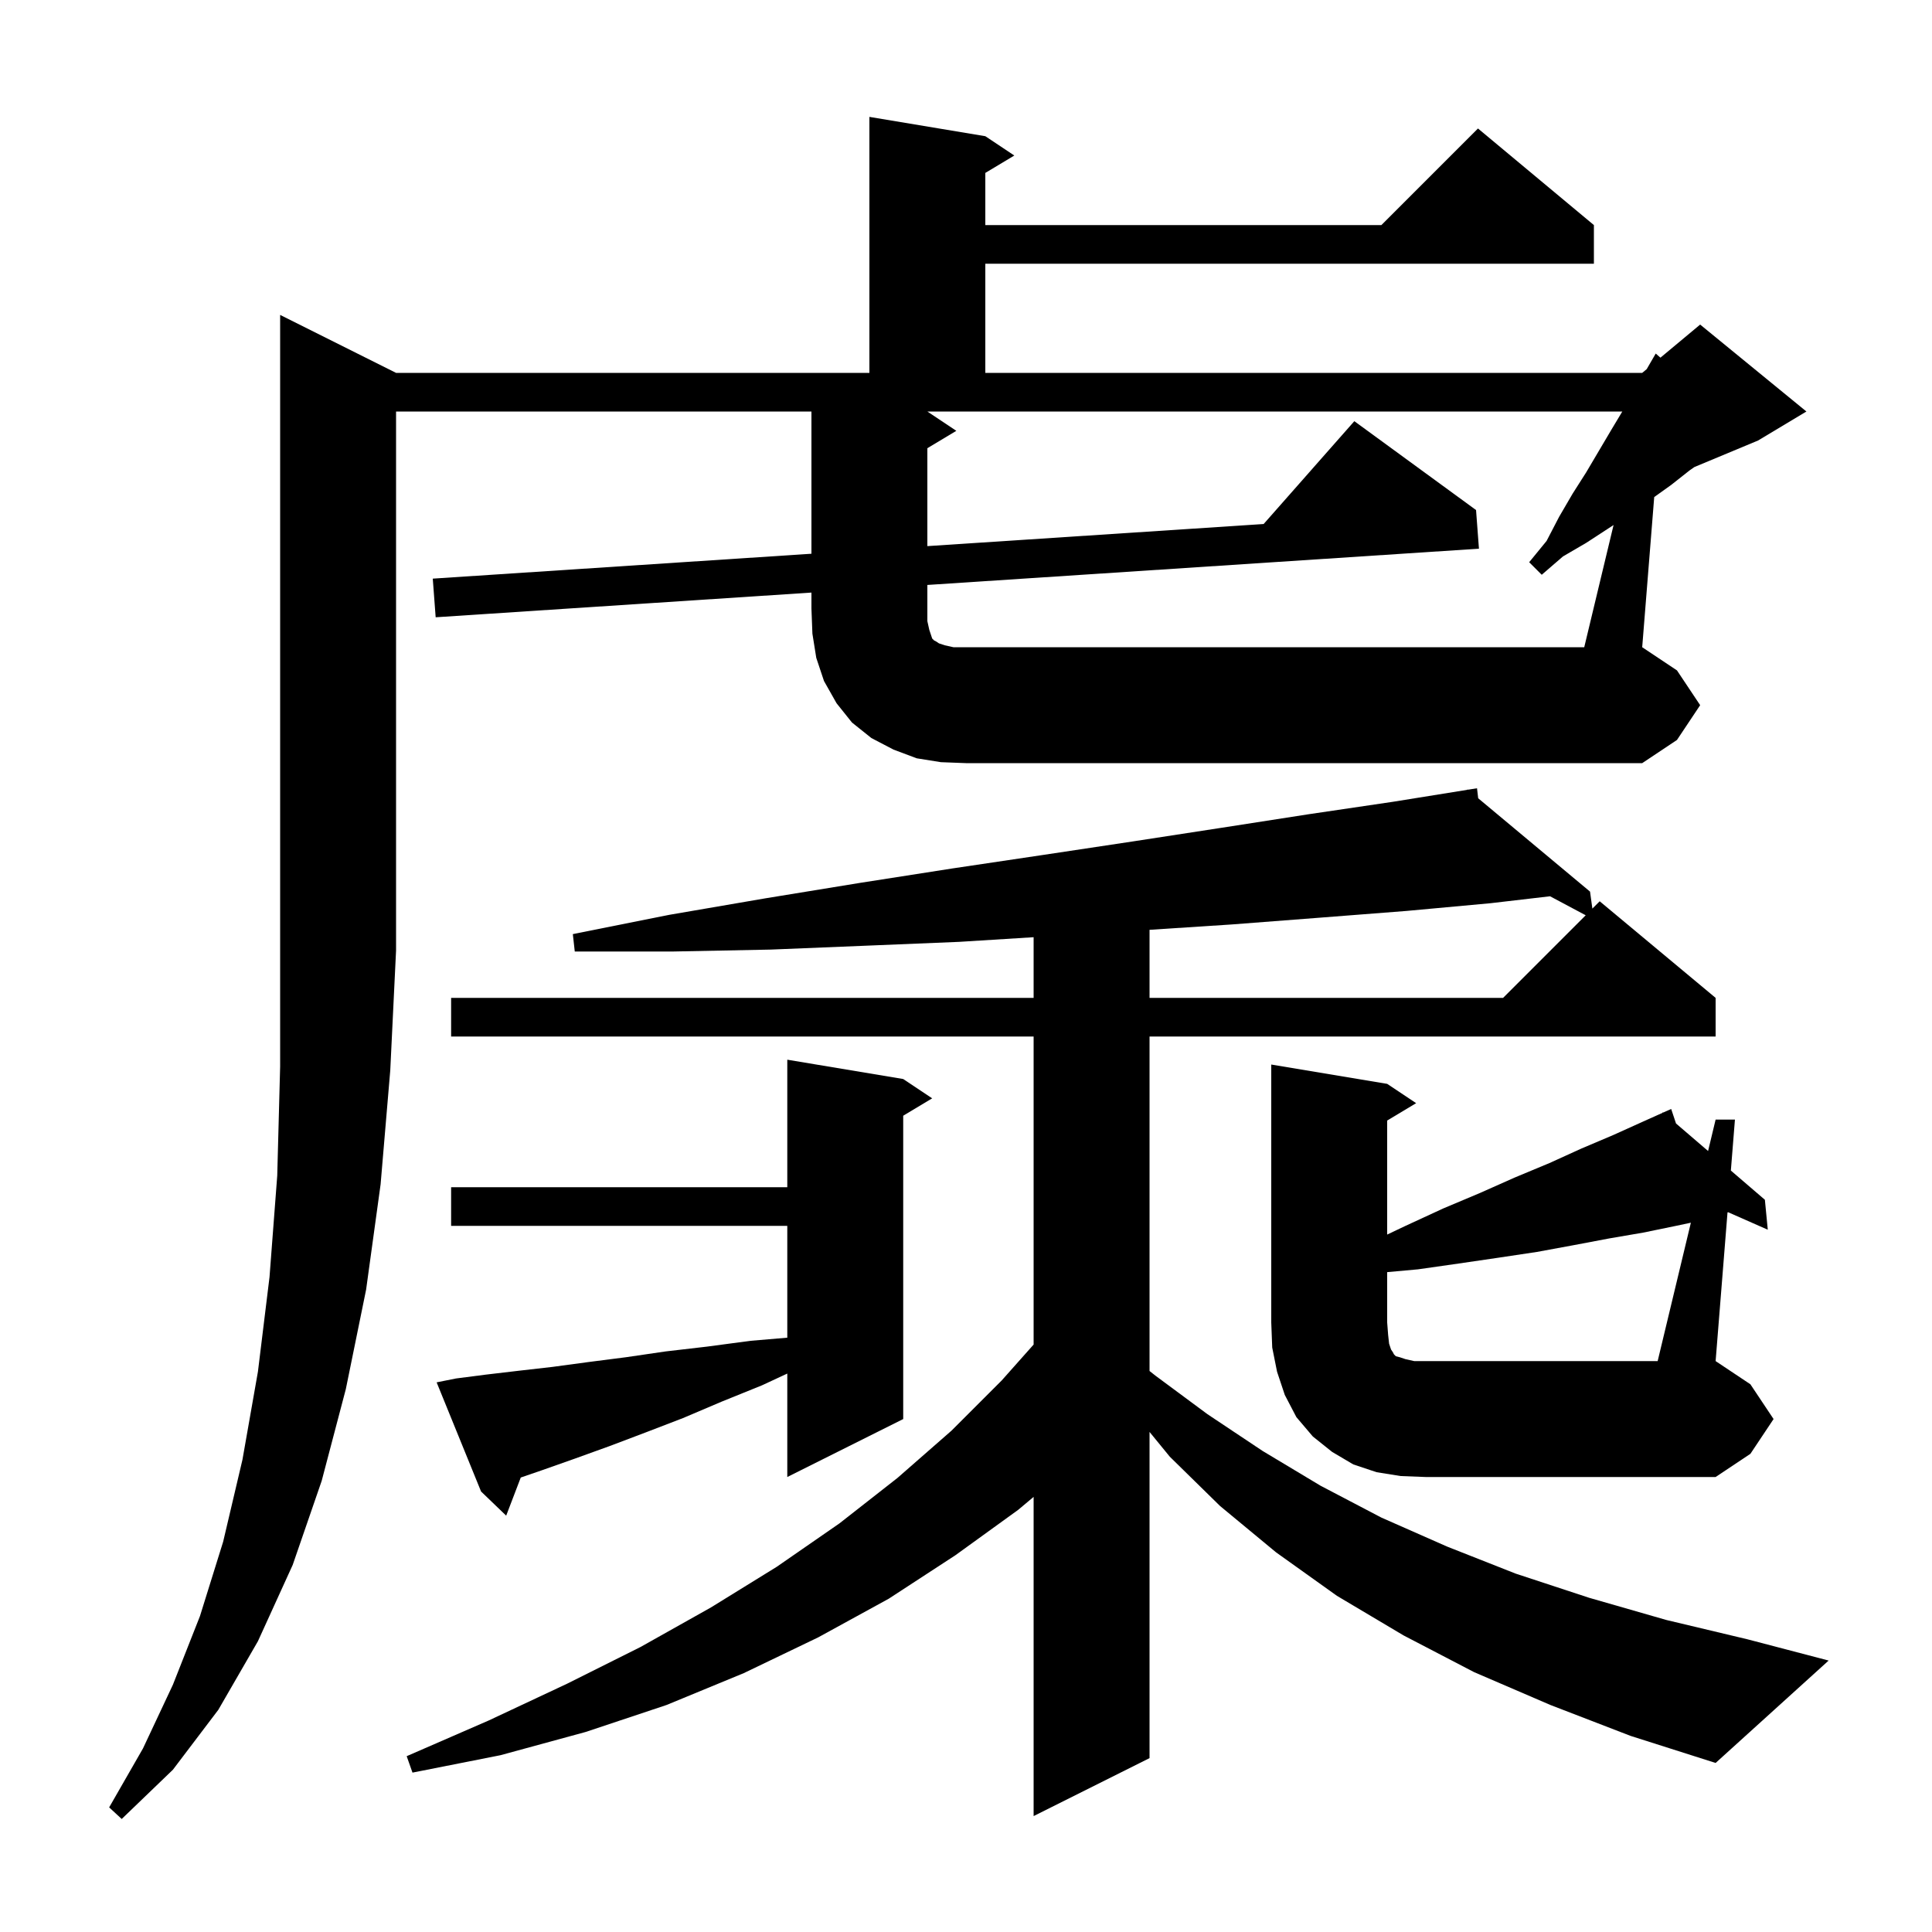 <svg xmlns="http://www.w3.org/2000/svg" xmlns:xlink="http://www.w3.org/1999/xlink" version="1.1" baseProfile="full" viewBox="0 0 200 200" width="200" height="200">
<g fill="black">
<path d="M 160.5 176.5 L 152.6 173.1 L 145.3 169.3 L 138.4 165.2 L 132.1 160.7 L 126.3 155.9 L 121.1 150.8 L 119.0 148.233 L 119.0 182.0 L 107.0 188.0 L 107.0 154.958 L 105.4 156.3 L 98.9 161.0 L 92.0 165.5 L 84.7 169.5 L 77.0 173.2 L 69.0 176.5 L 60.6 179.3 L 51.8 181.7 L 42.7 183.5 L 42.1 181.8 L 50.6 178.1 L 58.7 174.3 L 66.3 170.5 L 73.6 166.4 L 80.4 162.2 L 86.9 157.7 L 92.9 153.0 L 98.5 148.1 L 103.7 142.9 L 107.0 139.188 L 107.0 107.3 L 46.7 107.3 L 46.7 103.3 L 107.0 103.3 L 107.0 97.019 L 99.3 97.5 L 89.6 97.9 L 79.8 98.3 L 69.7 98.5 L 59.5 98.5 L 59.3 96.7 L 69.3 94.7 L 79.2 93.0 L 89.0 91.4 L 98.6 89.9 L 108.0 88.5 L 117.3 87.1 L 126.4 85.7 L 135.4 84.3 L 144.2 83.0 L 151.912 81.759 L 151.9 81.7 L 151.961 81.751 L 152.9 81.6 L 153.022 82.636 L 164.6 92.3 L 164.842 94.058 L 165.6 93.3 L 177.6 103.3 L 177.6 107.3 L 119.0 107.3 L 119.0 141.925 L 119.6 142.4 L 125.0 146.4 L 130.7 150.2 L 136.7 153.8 L 143.0 157.1 L 149.8 160.1 L 156.9 162.9 L 164.5 165.4 L 172.5 167.7 L 180.9 169.7 L 189.3 171.9 L 177.6 182.5 L 168.8 179.7 Z M 47.2 142.7 L 50.3 142.3 L 53.7 141.9 L 57.2 141.5 L 60.9 141.0 L 64.8 140.5 L 68.9 139.9 L 73.2 139.4 L 77.7 138.8 L 81.5 138.477 L 81.5 126.9 L 46.7 126.9 L 46.7 122.9 L 81.5 122.9 L 81.5 109.7 L 93.5 111.7 L 96.5 113.7 L 93.5 115.5 L 93.5 146.9 L 81.5 152.9 L 81.5 142.191 L 78.9 143.4 L 74.7 145.1 L 70.7 146.8 L 66.8 148.3 L 63.1 149.7 L 59.5 151.0 L 56.1 152.2 L 53.909 152.953 L 52.4 156.9 L 49.8 154.4 L 45.2 143.1 Z M 175.038 126.574 L 173.5 126.9 L 170.1 127.6 L 166.6 128.2 L 162.9 128.9 L 159.1 129.6 L 155.1 130.2 L 151.0 130.8 L 146.8 131.4 L 143.6 131.691 L 143.6 136.9 L 143.7 138.2 L 143.8 139.1 L 144.0 139.7 L 144.2 140.0 L 144.3 140.2 L 144.5 140.4 L 144.9 140.5 L 145.5 140.7 L 146.4 140.9 L 171.6 140.9 Z M 154.3 93.5 L 145.6 94.3 L 136.6 95.0 L 127.5 95.7 L 119.0 96.254 L 119.0 103.3 L 155.6 103.3 L 164.152 94.748 L 160.46 92.782 Z M 167.036 54.351 L 164.2 56.2 L 161.8 57.6 L 159.6 59.5 L 158.3 58.2 L 160.1 56.0 L 161.4 53.5 L 162.8 51.1 L 164.2 48.9 L 166.8 44.5 L 167.94 42.6 L 96.0 42.6 L 99.0 44.6 L 96.0 46.4 L 96.0 56.534 L 130.812 54.246 L 140.2 43.6 L 152.8 52.8 L 153.1 56.8 L 96.0 60.554 L 96.0 64.3 L 96.2 65.2 L 96.5 66.1 L 96.7 66.3 L 96.9 66.4 L 97.2 66.6 L 97.8 66.8 L 98.7 67.0 L 164.0 67.0 Z M 183.6 146.9 L 181.2 150.5 L 177.6 152.9 L 147.6 152.9 L 145.0 152.8 L 142.5 152.4 L 140.1 151.6 L 137.9 150.3 L 135.9 148.7 L 134.2 146.7 L 133.0 144.4 L 132.2 142.0 L 131.7 139.5 L 131.6 136.9 L 131.6 110.2 L 143.6 112.2 L 146.6 114.2 L 143.6 116.0 L 143.6 127.802 L 145.5 126.9 L 149.4 125.1 L 153.2 123.5 L 156.8 121.9 L 160.4 120.4 L 163.7 118.9 L 167.0 117.5 L 170.1 116.1 L 172.137 115.187 L 172.1 115.1 L 172.179 115.168 L 173.0 114.8 L 173.501 116.303 L 176.82 119.152 L 177.6 115.9 L 179.6 115.9 L 179.178 121.176 L 182.7 124.2 L 183.0 127.3 L 178.896 125.489 L 178.831 125.511 L 177.6 140.9 L 181.2 143.3 Z M 39.4 122.6 L 37.9 133.5 L 35.8 143.8 L 33.3 153.3 L 30.3 162.0 L 26.7 169.9 L 22.6 177.0 L 17.9 183.2 L 12.6 188.3 L 11.3 187.1 L 14.8 181.0 L 17.9 174.4 L 20.7 167.3 L 23.1 159.6 L 25.1 151.1 L 26.7 142.0 L 27.9 132.2 L 28.7 121.7 L 29.0 110.4 L 29.0 32.6 L 41.0 38.6 L 90.0 38.6 L 90.0 12.1 L 102.0 14.1 L 105.0 16.1 L 102.0 17.9 L 102.0 23.3 L 143.0 23.3 L 153.0 13.3 L 165.0 23.3 L 165.0 27.3 L 102.0 27.3 L 102.0 38.6 L 170.0 38.6 L 170.468 38.21 L 171.4 36.6 L 171.89 37.025 L 176.0 33.6 L 187.0 42.6 L 182.0 45.6 L 175.4 48.35 L 174.9 48.7 L 173.0 50.2 L 171.244 51.455 L 170.0 67.0 L 173.6 69.4 L 176.0 73.0 L 173.6 76.6 L 170.0 79.0 L 100.0 79.0 L 97.4 78.9 L 94.9 78.5 L 92.5 77.6 L 90.2 76.4 L 88.2 74.8 L 86.6 72.8 L 85.3 70.5 L 84.5 68.1 L 84.1 65.6 L 84.0 63.0 L 84.0 61.343 L 45.1 63.9 L 44.8 59.9 L 84.0 57.323 L 84.0 42.6 L 41.0 42.6 L 41.0 98.4 L 40.4 110.8 Z " />
</g>
</svg>
